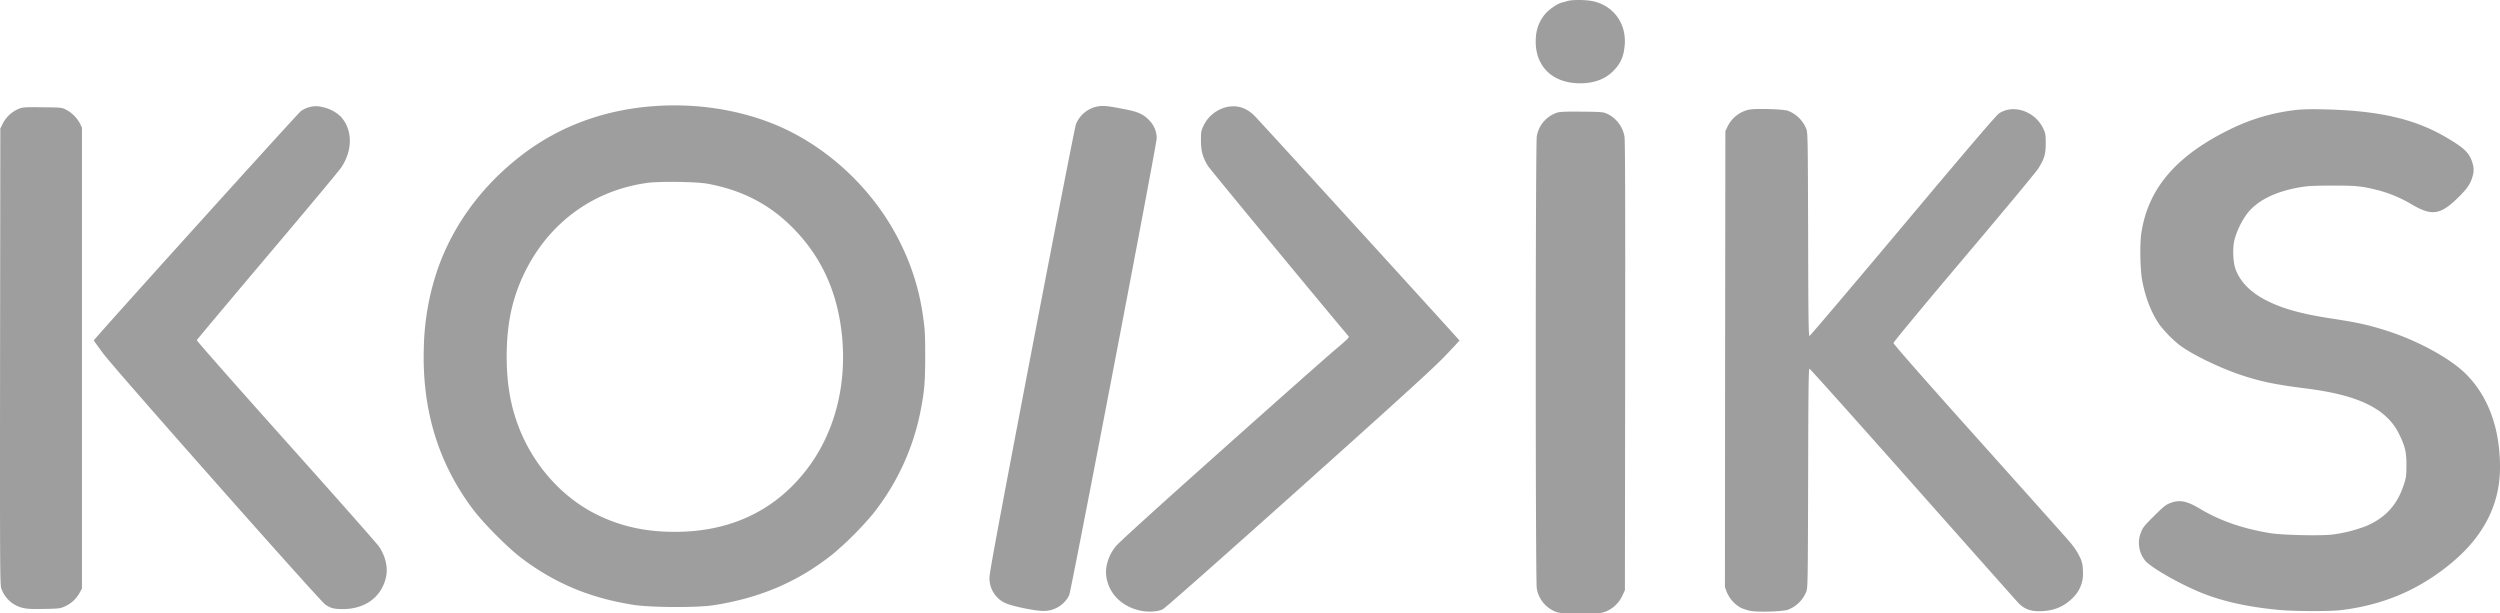 <svg xmlns="http://www.w3.org/2000/svg" width="1203.877" height="295.425" viewBox="0 0 1203.877 295.425">
  <g id="kodiks-logo-dark" transform="translate(-428 -101)">
    <g id="kodiks-logo" transform="translate(419.423 1758.499)">
      <path id="Path_8" data-name="Path 8" d="M763.154-1656.95c-.929.295-1.859.549-2.112.591-2.241.423-6.3,3.171-8.454,5.665a18.891,18.891,0,0,0-4.312,10.06c-1.522,13.949,6.975,23.248,21.219,23.248,7.1,0,12.723-2.24,16.653-6.678a16.5,16.5,0,0,0,4.523-9.51c1.943-10.991-3.974-20.586-14.414-23.206C772.792-1657.66,765.692-1657.75,763.154-1656.95Z" fill="#9e9e9e"/>
      <path id="Path_9" data-name="Path 9" d="M322.909-1606.35c-23.29,1.775-44.383,9.51-61.966,22.7-21.431,16.062-36.648,37.662-43.5,61.8a125.079,125.079,0,0,0-4.776,31.913c-.888,29.588,6.849,55.2,23.5,77.479,5.156,6.89,16.992,18.81,23.713,23.84,16.1,12.132,33.012,19.147,53.893,22.4,8.115,1.269,30.1,1.4,38.042.212,22.7-3.424,41.381-11.455,58.12-24.938a159.335,159.335,0,0,0,18.852-18.895,115.186,115.186,0,0,0,23.163-50.174c1.817-9.425,2.156-13.567,2.156-26.333,0-10.44-.17-12.935-1.016-18.6a113.769,113.769,0,0,0-10.82-35.294c-12.3-25.235-34.533-46.369-59.853-57.021C364.5-1604.74,343.663-1607.96,322.909-1606.35Zm26.376,37.32c16.485,3.043,29.461,9.722,40.578,20.754,14.54,14.456,22.486,32.251,24.347,54.315,1.986,24.347-4.649,47.3-18.641,64.418-15.217,18.641-36.14,28.151-62.009,28.151-14.2,0-26.037-2.621-37.534-8.285-16.569-8.2-30.181-23.29-37.407-41.551-4.1-10.4-6.045-21.346-6.045-34.491,0-16.1,2.747-28.743,9.046-41.339,11.793-23.5,32.758-38.719,58.5-42.354C325.995-1570.25,344-1570,349.285-1569.03Z" fill="#9e9e9e"/>
      <path id="Path_10" data-name="Path 10" d="M537.819-1606.35a14.111,14.111,0,0,0-11.116,8.622c-.465,1.227-10.018,50.174-21.262,108.716-15.555,81.325-20.374,107.194-20.374,109.6a13.116,13.116,0,0,0,7.482,12.258c3.128,1.521,14.244,3.847,18.472,3.847a13.659,13.659,0,0,0,12.427-7.566c.888-1.775,42.184-217.262,42.142-220.094a12.26,12.26,0,0,0-3.466-8.454c-2.789-3.043-5.41-4.227-12.047-5.5C542.469-1606.44,540.271-1606.65,537.819-1606.35Z" fill="#9e9e9e"/>
      <path id="Path_11" data-name="Path 11" d="M157.185-1605.8a12.852,12.852,0,0,0-3.677,1.775c-1.564,1.142-99.755,109.856-99.755,110.448,0,.127,2.071,3.044,4.649,6.468,5.706,7.65,103.9,118.648,106.771,120.677,2.451,1.775,4.269,2.24,8.411,2.24,10.652,0,18.388-5.536,20.755-14.878,1.226-4.692.041-10.271-3.171-15.132-.846-1.311-21.008-24.094-44.8-50.682-23.924-26.713-43.114-48.523-43.03-48.82.127-.295,15.471-18.6,34.111-40.662,18.683-22.064,34.661-41.212,35.548-42.607,5.5-8.369,5.369-18.048-.253-24.3a17.833,17.833,0,0,0-8.834-4.649A11.947,11.947,0,0,0,157.185-1605.8Z" fill="#9e9e9e"/>
      <path id="Path_12" data-name="Path 12" d="M599.363-1605.97a16.719,16.719,0,0,0-11.328,9.214c-1.015,2.113-1.142,2.916-1.142,6.848,0,5.2.93,8.538,3.551,12.554,1.1,1.733,60.275,73.337,67.5,81.706.508.592-.38,1.479-6.721,6.8-4.016,3.424-28.87,25.4-55.245,48.947-32.336,28.828-48.693,43.706-50.216,45.608-3.593,4.607-5.2,10.1-4.354,14.964,1.353,7.861,7.356,13.779,15.936,15.808,3.931.888,8.623.677,11.159-.592,1.184-.55,26.249-22.74,65.306-57.654,48.862-43.749,65.051-58.458,70.5-64.165,3.889-4.057,7.059-7.48,7.059-7.607,0-.254-95.019-104.447-98.57-108.082C608.873-1605.59,604.478-1607.03,599.363-1605.97Z" fill="#9e9e9e"/>
      <path id="Path_13" data-name="Path 13" d="M17.529-1605.08a15.438,15.438,0,0,0-7.608,7.059l-1.184,2.409L8.61-1485.924c-.084,98.234-.042,109.857.55,111.633a14.457,14.457,0,0,0,10.314,9.511c2.113.507,4.312.634,10.356.507,7.228-.127,7.777-.211,10.018-1.226a15.082,15.082,0,0,0,6.974-6.383l1.227-2.24v-221.911l-.973-1.987a15.688,15.688,0,0,0-6.509-6.552c-2.24-1.183-2.283-1.183-11.54-1.268C20.53-1605.93,19.516-1605.89,17.529-1605.08Z" fill="#9e9e9e"/>
      <path id="Path_14" data-name="Path 14" d="M850.8-1604.7a15.145,15.145,0,0,0-10.271,8.031l-1.1,2.325-.128,109.772-.084,109.771.888,2.41a15.542,15.542,0,0,0,6.763,7.566,21.666,21.666,0,0,0,4.819,1.521c3.931.676,15.428.295,17.879-.592a15.361,15.361,0,0,0,8.877-8.834c.677-1.691.719-5.96.846-54.569.085-41.339.211-52.71.634-52.667.254,0,22.656,25.022,49.75,55.583s50,56.345,50.935,57.317c2.705,2.746,5.622,3.931,9.934,3.889,6.34,0,11.37-1.86,15.47-5.749a16.189,16.189,0,0,0,5.58-13.864,13.848,13.848,0,0,0-1.944-7.355c-1.437-2.873-2.96-4.9-7.4-9.848-3.044-3.424-22.741-25.446-43.706-48.863-22.952-25.615-38.168-42.945-38.168-43.452,0-.465,14.413-17.88,34.152-41.212,18.768-22.191,34.829-41.508,35.675-42.945,2.875-4.692,3.466-6.764,3.509-11.962,0-4.185-.127-4.9-1.142-7.06-3.931-8.411-14.414-12.046-21.346-7.4-1.437.972-14.371,16.1-46.326,54.188-24.39,29.039-44.595,52.878-44.933,52.962-.465.127-.591-7.227-.676-48.82-.127-45.016-.169-49.073-.846-50.764a15.479,15.479,0,0,0-8.877-8.835C867.456-1604.96,853.8-1605.34,850.8-1604.7Z" fill="#9e9e9e"/>
      <path id="Path_15" data-name="Path 15" d="M1115.32-1604.66a95.659,95.659,0,0,0-33.265,9.638c-25.657,12.638-39.057,28.362-42.312,49.708-.8,5.156-.592,17.626.423,22.951,1.521,8.243,4.607,16.021,8.453,21.389a57.42,57.42,0,0,0,9.554,9.68c5.96,4.48,19.063,10.863,29.672,14.414,9.385,3.127,16.4,4.564,30.688,6.382,26,3.212,39.479,9.849,45.481,22.317,2.79,5.75,3.382,8.369,3.382,14.879-.042,4.988-.127,5.876-1.311,9.385-3.213,9.679-8.877,15.851-18.218,19.781a69.651,69.651,0,0,1-16.231,4.058c-5.621.677-23.629.254-29.5-.634-13.187-2.113-24.474-5.96-34.237-11.836-6.341-3.762-9.68-4.437-14.244-2.705-2.072.762-3.255,1.691-7.777,6.214-4.608,4.565-5.5,5.664-6.3,7.862a13.567,13.567,0,0,0,1.944,13.568c2.451,3.212,16.654,11.328,27.222,15.6,10.609,4.269,22.951,6.933,38.042,8.284,7.565.635,24.094.677,29.376,0,20.459-2.535,37.62-9.891,53.132-22.867,15.429-12.85,23.163-28.193,23.163-45.861,0-18.852-5.665-34.279-16.568-45.1-7.481-7.4-22.783-15.766-37.534-20.541-8.75-2.833-14.583-4.143-26.926-6-14.879-2.282-23.967-4.819-32-9-7.186-3.762-11.92-8.581-14.244-14.541-1.269-3.339-1.606-10.1-.635-14.245a39.113,39.113,0,0,1,5.876-12.385c4.776-6.425,13.23-10.778,25.022-12.934,4.354-.761,6.637-.888,16.273-.931,11.751,0,13.823.212,21.727,2.156a62.437,62.437,0,0,1,16.4,6.848c9.6,5.664,13.7,5.156,21.812-2.621,4.733-4.564,6.425-6.932,7.438-10.355a10.387,10.387,0,0,0,.043-7.059c-1.395-4.734-3.932-7.144-12.935-12.385-12.174-7.059-25.234-10.821-43.156-12.469C1134.05-1604.83,1120.82-1605.17,1115.32-1604.66Z" fill="#9e9e9e"/>
      <path id="Path_16" data-name="Path 16" d="M758.421-1603.26a14.484,14.484,0,0,0-9.807,11.454c-.634,3.508-.676,214.177,0,217.685a14.644,14.644,0,0,0,8.961,11.159c2.24.8,3.255.888,12.131.888s9.891-.085,12.131-.931a15.146,15.146,0,0,0,7.989-7.65l1.227-2.621.126-108c.085-79.466,0-108.673-.338-110.533a14.964,14.964,0,0,0-8.369-10.905c-1.859-.845-2.747-.93-12.131-1.015C762.817-1603.82,759.732-1603.69,758.421-1603.26Z" fill="#9e9e9e"/>
    </g>
  </g>
</svg>
